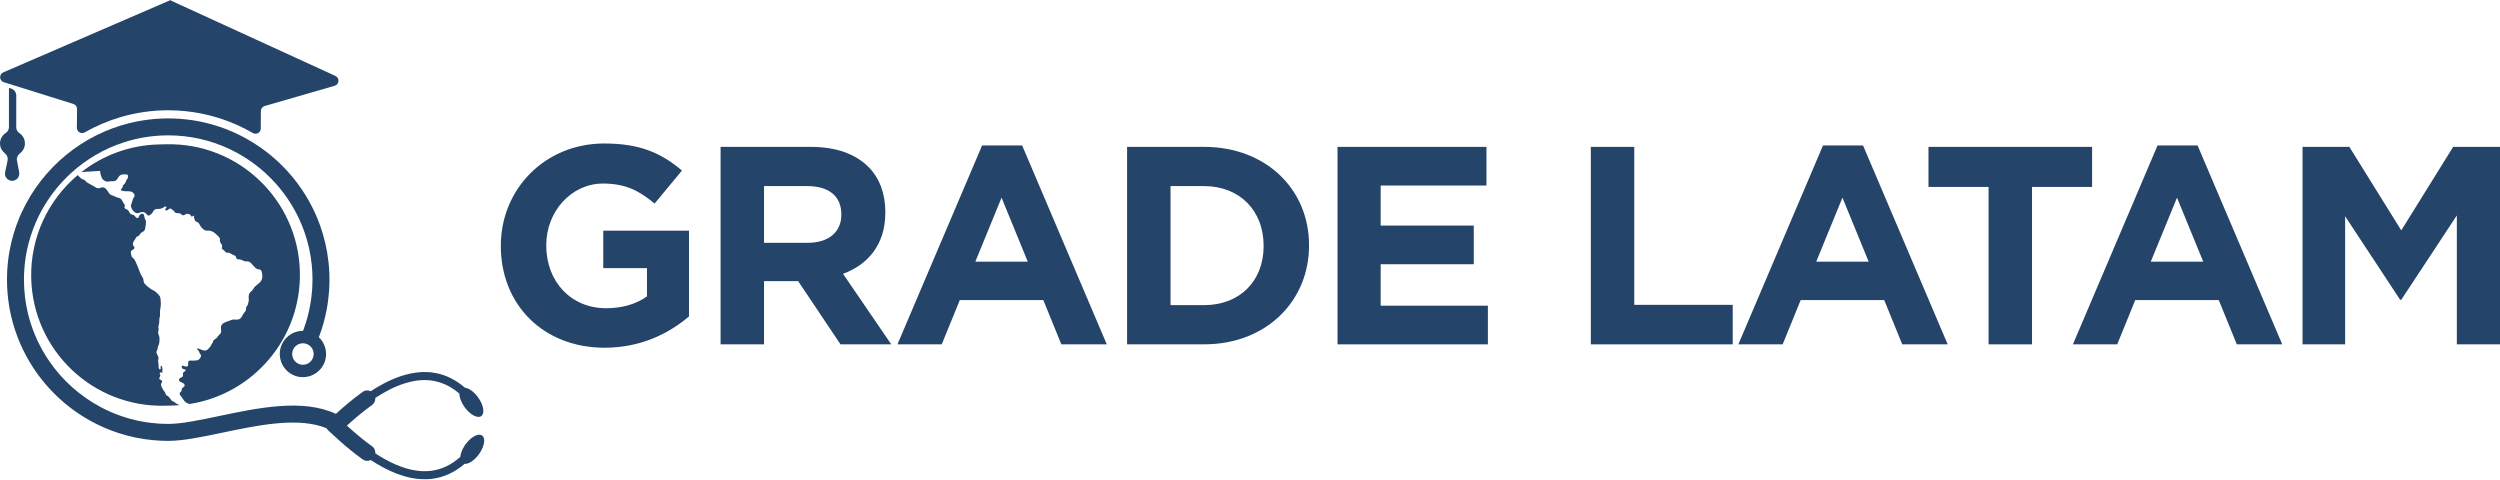 <svg width="229" height="44" viewBox="0 0 229 44" fill="none" xmlns="http://www.w3.org/2000/svg">
<path d="M45.877 22.549V22.498C45.877 17.355 49.883 13.143 55.361 13.143C58.617 13.143 60.581 14.022 62.467 15.624L59.96 18.647C58.565 17.485 57.324 16.813 55.231 16.813C52.337 16.813 50.038 19.371 50.038 22.446V22.498C50.038 25.805 52.312 28.234 55.516 28.234C56.963 28.234 58.255 27.872 59.263 27.149V24.564H55.258V21.128H63.113V28.983C61.252 30.559 58.694 31.851 55.387 31.851C49.754 31.852 45.877 27.898 45.877 22.549Z" fill="#244469"/>
<path d="M66.006 13.454H74.275C76.575 13.454 78.358 14.1 79.547 15.289C80.555 16.297 81.097 17.718 81.097 19.423V19.474C81.097 22.395 79.521 24.229 77.221 25.082L81.639 31.542H76.989L73.113 25.754H69.986V31.542H66.006V13.454ZM74.017 22.239C75.955 22.239 77.066 21.206 77.066 19.681V19.63C77.066 17.924 75.877 17.046 73.94 17.046H69.986V22.24L74.017 22.239Z" fill="#244469"/>
<path d="M89.96 13.325H93.629L101.381 31.542H97.22L95.566 27.485H87.918L86.264 31.542H82.207L89.96 13.325ZM94.145 23.971L91.742 18.105L89.339 23.971H94.145Z" fill="#244469"/>
<path d="M103.241 13.454H110.295C115.98 13.454 119.908 17.355 119.908 22.446V22.497C119.908 27.588 115.98 31.541 110.295 31.541H103.241V13.454ZM110.295 27.95C113.551 27.95 115.747 25.753 115.747 22.549V22.498C115.747 19.294 113.551 17.046 110.295 17.046H107.22V27.95L110.295 27.95Z" fill="#244469"/>
<path d="M122.517 13.454H136.16V16.994H126.47V20.663H134.997V24.203H126.47V28.001H136.289V31.542H122.517V13.454Z" fill="#244469"/>
<path d="M145.72 13.454H149.699V27.924H158.717V31.542H145.72V13.454Z" fill="#244469"/>
<path d="M166.986 13.325H170.655L178.407 31.542H174.246L172.593 27.485H164.944L163.291 31.542H159.234L166.986 13.325ZM171.172 23.971L168.768 18.105L166.365 23.971H171.172Z" fill="#244469"/>
<path d="M182.153 17.123H176.649V13.454H191.636V17.123H186.133V31.542H182.153V17.123Z" fill="#244469"/>
<path d="M197.631 13.325H201.3L209.052 31.542H204.892L203.238 27.485H195.59L193.936 31.542H189.879L197.631 13.325ZM201.817 23.971L199.414 18.105L197.01 23.971H201.817Z" fill="#244469"/>
<path d="M210.912 13.454H215.201L219.956 21.102L224.71 13.454H229V31.542H225.046V19.733L219.956 27.459H219.852L214.814 19.81V31.542H210.912V13.454Z" fill="#244469"/>
<path d="M30.723 6.954L28.734 6.044L25.837 4.717L23.497 3.646L21.845 2.889L18.665 1.432L15.586 0.022L15.635 0H15.537L15.585 0.022L14.737 0.389L4.813 4.679L3.539 5.23L3.205 5.374L0.303 6.628C-0.108 6.806 -0.076 7.398 0.351 7.532L1.398 7.859L3.302 8.454L4.669 8.882L6.721 9.523C6.924 9.587 7.062 9.776 7.059 9.989L7.041 11.702C7.037 12.073 7.436 12.309 7.759 12.126C8.794 11.536 9.903 11.063 11.068 10.722C12.446 10.319 13.902 10.1 15.409 10.1C15.678 10.1 15.945 10.109 16.211 10.123C18.154 10.222 20.004 10.682 21.695 11.436C22.199 11.661 22.691 11.911 23.165 12.186C23.179 12.194 23.193 12.2 23.207 12.207C23.516 12.35 23.878 12.129 23.885 11.78L23.886 11.773L23.889 11.295L23.896 10.172C23.897 9.958 24.039 9.771 24.244 9.711L24.481 9.643L26.395 9.089L30.655 7.857C31.086 7.732 31.129 7.141 30.723 6.954Z" fill="#244469"/>
<path d="M1.763 12.184C1.585 12.069 1.488 11.862 1.489 11.651L1.49 8.743C1.49 8.484 1.339 8.254 1.109 8.148C1.083 8.136 1.057 8.124 1.03 8.116L0.866 8.065H0.821L0.82 8.435L0.819 11.636C0.818 11.852 0.716 12.061 0.533 12.176C0.217 12.375 0.005 12.722 6.65518e-05 13.124C-0.004 13.491 0.167 13.818 0.435 14.028C0.64 14.188 0.749 14.441 0.696 14.695L0.469 15.772C0.384 16.18 0.695 16.563 1.112 16.563C1.523 16.563 1.833 16.19 1.757 15.786L1.554 14.704C1.506 14.449 1.621 14.199 1.829 14.043C2.102 13.838 2.28 13.516 2.284 13.148C2.288 12.743 2.079 12.388 1.763 12.184Z" fill="#244469"/>
<path d="M44.163 39.896C43.911 39.715 43.474 39.866 43.061 40.236C42.912 40.368 42.767 40.528 42.635 40.712C42.597 40.765 42.562 40.818 42.529 40.871C42.312 41.215 42.188 41.563 42.164 41.851C41.324 42.599 40.397 43.036 39.392 43.138C38.987 43.178 38.58 43.165 38.176 43.111C36.847 42.932 35.541 42.293 34.378 41.527C34.396 41.275 34.291 41.026 34.08 40.876C33.442 40.421 32.86 39.943 32.376 39.523C32.153 39.33 31.95 39.148 31.774 38.989C31.889 38.885 32.017 38.77 32.153 38.65C32.42 38.414 32.722 38.154 33.055 37.884C33.214 37.755 33.381 37.624 33.552 37.493C33.696 37.383 33.843 37.273 33.994 37.164C34.023 37.143 34.051 37.122 34.08 37.101C34.291 36.951 34.396 36.702 34.378 36.45C35.231 35.888 36.161 35.394 37.12 35.1C37.867 34.871 38.631 34.763 39.392 34.84C39.698 34.871 39.997 34.936 40.288 35.029C40.921 35.23 41.519 35.57 42.079 36.05C42.076 36.396 42.244 36.859 42.558 37.297C43.06 37.993 43.744 38.359 44.086 38.112C44.428 37.866 44.299 37.102 43.797 36.405C43.423 35.884 42.947 35.55 42.588 35.516C41.787 34.819 40.911 34.37 39.963 34.181C39.8 34.148 39.634 34.122 39.465 34.105C39.005 34.059 38.545 34.073 38.09 34.133C36.73 34.313 35.412 34.921 34.236 35.662C34.144 35.72 34.053 35.778 33.964 35.837C33.736 35.727 33.457 35.73 33.227 35.894C33.2 35.913 33.175 35.932 33.148 35.951C32.668 36.297 32.222 36.651 31.814 36.992C31.429 37.316 31.077 37.628 30.767 37.91C27.743 36.5 23.68 37.349 20.045 38.114C18.288 38.482 16.628 38.831 15.409 38.831C14.873 38.831 14.345 38.798 13.825 38.736C13.485 38.695 13.15 38.641 12.819 38.575C11.559 38.324 10.363 37.892 9.259 37.309C7.354 36.303 5.724 34.847 4.511 33.081C3.679 31.872 3.044 30.517 2.651 29.064C2.621 28.953 2.592 28.842 2.565 28.73C2.449 28.251 2.359 27.763 2.296 27.265C2.229 26.725 2.193 26.174 2.193 25.614C2.193 25.464 2.197 25.315 2.202 25.166C2.228 24.397 2.319 23.645 2.471 22.915C2.657 22.02 2.935 21.159 3.293 20.34C3.776 19.234 4.406 18.207 5.159 17.282C5.571 16.777 6.019 16.301 6.5 15.861C7.883 14.597 9.534 13.623 11.357 13.034C11.904 12.858 12.465 12.715 13.04 12.611C13.442 12.538 13.851 12.483 14.265 12.448C14.642 12.415 15.024 12.398 15.409 12.398C17.39 12.398 19.27 12.836 20.959 13.621C21.75 13.989 22.5 14.432 23.197 14.943C23.422 15.107 23.642 15.278 23.855 15.456C25.735 17.022 27.174 19.098 27.959 21.47C28.072 21.808 28.17 22.153 28.255 22.503C28.287 22.635 28.318 22.769 28.346 22.902C28.529 23.778 28.626 24.685 28.626 25.614C28.626 26.147 28.59 26.675 28.527 27.198C28.426 28.034 28.246 28.854 27.99 29.65C27.919 29.871 27.844 30.09 27.762 30.307L27.748 30.307C26.576 30.307 25.627 31.256 25.627 32.427C25.627 32.469 25.631 32.511 25.634 32.552C25.698 33.665 26.619 34.548 27.748 34.548C27.941 34.548 28.127 34.52 28.305 34.471C29.206 34.226 29.869 33.405 29.869 32.427C29.869 31.822 29.614 31.277 29.207 30.891C29.526 30.059 29.768 29.199 29.931 28.32C29.984 28.035 30.026 27.748 30.062 27.46C30.138 26.851 30.179 26.236 30.179 25.614C30.179 25.223 30.164 24.836 30.134 24.452C30.121 24.293 30.105 24.134 30.088 23.976C29.958 22.806 29.692 21.677 29.304 20.606C28.754 19.084 27.96 17.678 26.971 16.434C26.069 15.3 25.003 14.302 23.811 13.474C23.387 13.18 22.947 12.906 22.492 12.657C21.679 12.211 20.82 11.839 19.923 11.551C18.499 11.093 16.983 10.845 15.409 10.845C15.242 10.845 15.075 10.848 14.909 10.854C13.857 10.889 12.832 11.035 11.846 11.28C9.693 11.815 7.726 12.823 6.061 14.188C4.333 15.605 2.931 17.404 1.986 19.456C1.919 19.602 1.854 19.749 1.791 19.897C1.374 20.887 1.062 21.931 0.868 23.015C0.76 23.624 0.689 24.246 0.657 24.878C0.645 25.122 0.639 25.368 0.639 25.615C0.639 26.452 0.71 27.273 0.845 28.072C0.855 28.134 0.865 28.195 0.876 28.257C1.039 29.154 1.283 30.023 1.601 30.857C1.909 31.665 2.285 32.439 2.724 33.172C4.07 35.423 5.998 37.289 8.3 38.558C9.113 39.006 9.972 39.38 10.869 39.67C11.897 40.003 12.974 40.226 14.086 40.325C14.522 40.364 14.963 40.385 15.409 40.385C16.788 40.385 18.525 40.02 20.363 39.634C23.452 38.986 26.875 38.268 29.401 39.046C29.579 39.101 29.754 39.163 29.923 39.234C29.955 39.302 29.999 39.366 30.058 39.42L30.356 39.693C30.6 39.917 30.881 40.174 31.191 40.449C31.771 40.961 32.457 41.536 33.227 42.084C33.456 42.247 33.735 42.25 33.964 42.141C35.438 43.112 37.155 43.901 38.91 43.898C39.095 43.897 39.28 43.891 39.466 43.872C40.593 43.758 41.626 43.289 42.558 42.489C42.713 42.503 42.898 42.449 43.092 42.339C43.356 42.189 43.635 41.936 43.874 41.604C44.15 41.22 44.313 40.816 44.347 40.489C44.374 40.222 44.316 40.007 44.163 39.896ZM27.747 33.413C27.204 33.413 26.763 32.971 26.763 32.428C26.763 31.884 27.204 31.443 27.747 31.443C28.291 31.443 28.732 31.884 28.732 32.428C28.732 32.971 28.291 33.413 27.747 33.413Z" fill="#244469"/>
<path d="M15.963 36.825C15.898 36.784 15.822 36.762 15.771 36.727C15.656 36.647 15.544 36.42 15.43 36.321C15.361 36.261 15.246 36.219 15.203 36.162C15.162 36.107 15.15 35.998 15.116 35.933C15.078 35.861 14.999 35.803 14.953 35.723C14.854 35.551 14.729 35.319 14.743 35.203C14.756 35.088 14.876 35.024 14.852 34.912C14.83 34.806 14.607 34.8 14.591 34.675C14.581 34.6 14.679 34.487 14.686 34.383C14.691 34.322 14.588 34.226 14.643 34.144C14.707 34.051 14.791 34.171 14.878 34.13C14.843 33.916 14.95 33.592 14.753 33.504C14.636 33.58 14.824 33.806 14.638 33.839C14.475 33.74 14.543 33.517 14.526 33.345C14.515 33.231 14.472 33.125 14.482 33.005C14.487 32.942 14.523 32.873 14.521 32.807C14.515 32.611 14.32 32.426 14.332 32.231C14.338 32.137 14.411 32.066 14.438 31.968C14.457 31.902 14.446 31.824 14.465 31.754C14.489 31.665 14.55 31.587 14.569 31.505C14.605 31.35 14.622 31.079 14.611 30.944C14.596 30.774 14.482 30.617 14.486 30.435C14.487 30.369 14.529 30.263 14.533 30.179C14.535 30.1 14.502 30.018 14.506 29.928C14.509 29.846 14.546 29.772 14.567 29.674C14.605 29.497 14.58 29.29 14.609 29.113C14.617 29.061 14.65 29.025 14.655 28.974C14.672 28.826 14.642 28.671 14.654 28.523C14.677 28.25 14.742 28.062 14.73 27.806C14.72 27.612 14.716 27.316 14.662 27.188C14.624 27.095 14.496 26.952 14.372 26.834C14.305 26.77 14.239 26.713 14.189 26.677C14.096 26.609 13.978 26.575 13.876 26.507C13.658 26.363 13.236 26.065 13.163 25.822C13.142 25.751 13.157 25.664 13.135 25.586C13.091 25.431 12.976 25.288 12.901 25.135C12.758 24.843 12.658 24.486 12.512 24.185C12.438 24.032 12.379 23.861 12.293 23.736C12.254 23.679 12.139 23.615 12.083 23.541C12.066 23.519 12.053 23.497 12.05 23.473C12.034 23.337 11.959 23.142 11.988 23.044C12.026 22.909 12.305 22.832 12.32 22.708C12.334 22.602 12.2 22.523 12.181 22.429C12.137 22.201 12.267 22.087 12.377 21.916C12.413 21.86 12.453 21.767 12.488 21.727C12.55 21.655 12.659 21.646 12.74 21.57C12.785 21.527 12.822 21.431 12.881 21.37C13.008 21.239 13.191 21.207 13.252 21.082C13.302 20.98 13.39 20.452 13.369 20.269C13.364 20.23 13.349 20.192 13.331 20.154C13.301 20.09 13.262 20.027 13.247 19.963C13.204 19.782 13.213 19.592 13.035 19.573C12.925 19.561 12.832 19.673 12.752 19.741C12.722 19.84 12.717 19.951 12.607 19.969C12.438 19.997 12.403 19.77 12.221 19.688C12.149 19.656 12.028 19.642 11.984 19.615C11.853 19.535 11.834 19.327 11.698 19.23C11.584 19.149 11.477 19.159 11.415 19.049C11.393 18.976 11.433 18.855 11.437 18.761C11.292 18.65 11.202 18.291 11.03 18.187C10.916 18.118 10.73 18.1 10.585 18.029C10.517 17.996 10.466 17.958 10.393 17.933C10.304 17.901 10.21 17.888 10.143 17.843C9.878 17.667 9.783 17.192 9.431 17.158C9.281 17.143 9.119 17.264 8.983 17.247C8.849 17.229 8.637 17.094 8.478 16.994C8.312 16.89 8.124 16.821 7.988 16.729C7.941 16.697 7.902 16.656 7.865 16.615C7.816 16.562 7.77 16.509 7.715 16.476C7.641 16.431 7.527 16.411 7.467 16.372C7.381 16.317 7.297 16.213 7.193 16.12C7.167 16.096 7.14 16.069 7.116 16.041C4.436 18.3 2.768 21.71 2.859 25.486C3.018 32.095 8.505 37.323 15.113 37.164L15.79 37.148C16.012 37.142 16.232 37.131 16.45 37.113C16.373 37.078 16.294 37.042 16.215 37.002C16.136 36.961 16.049 36.877 15.963 36.825Z" fill="#244469"/>
<path d="M27.469 24.893C27.31 18.284 21.823 13.056 15.214 13.215L14.537 13.231C11.866 13.296 9.421 14.23 7.466 15.757L9.174 15.656C9.173 15.723 9.177 15.792 9.188 15.863C9.19 15.873 9.195 15.894 9.201 15.918C9.235 16.042 9.322 16.313 9.37 16.38C9.434 16.468 9.636 16.614 9.759 16.632C9.864 16.647 9.993 16.608 10.097 16.602C10.217 16.596 10.365 16.613 10.476 16.591C10.798 16.532 10.789 16.106 11.117 16.004C11.259 15.96 11.418 15.967 11.657 15.985C11.724 16.058 11.746 16.174 11.723 16.269C11.706 16.341 11.628 16.398 11.578 16.498C11.534 16.585 11.514 16.691 11.472 16.761C11.418 16.852 11.314 16.91 11.268 16.996C11.238 17.053 11.241 17.128 11.216 17.178C11.171 17.268 11.037 17.319 11.083 17.423C11.374 17.584 11.764 17.474 12.025 17.557C12.136 17.592 12.351 17.756 12.327 17.929C12.309 18.059 12.2 18.132 12.168 18.272C12.128 18.449 12.025 18.659 11.999 18.803C11.957 19.038 12.266 19.493 12.519 19.522C12.791 19.553 12.983 19.306 13.293 19.489C13.396 19.549 13.489 19.74 13.61 19.747C13.71 19.752 13.881 19.597 13.962 19.486C14.061 19.35 14.082 19.227 14.234 19.171C14.397 19.111 14.514 19.165 14.72 19.116C14.812 19.095 14.895 19.049 14.981 19.004C15.057 18.965 15.145 18.849 15.221 18.947C15.321 19.075 15.059 19.107 15.14 19.242C15.325 19.372 15.464 19.084 15.609 19.097C15.655 19.102 15.802 19.212 15.877 19.276C15.979 19.364 16.004 19.471 16.124 19.51C16.2 19.536 16.332 19.506 16.44 19.536C16.583 19.575 16.655 19.711 16.765 19.722C16.901 19.735 16.984 19.597 17.102 19.59C17.36 19.576 17.444 19.662 17.536 19.834C17.657 19.871 17.683 19.706 17.789 19.779C17.776 19.798 17.773 19.815 17.767 19.833C17.741 19.918 17.794 19.982 17.825 20.074C17.849 20.145 17.837 20.191 17.864 20.224C17.924 20.298 18.056 20.314 18.148 20.39C18.24 20.466 18.286 20.589 18.379 20.733L18.393 20.755C18.499 20.913 18.69 21.087 18.855 21.119C19.011 21.149 19.146 21.11 19.274 21.142C19.341 21.159 19.4 21.183 19.456 21.209C19.641 21.297 19.774 21.43 19.917 21.572C20.022 21.675 20.118 21.75 20.142 21.862C20.159 21.939 20.134 22.038 20.152 22.125C20.194 22.311 20.442 22.429 20.31 22.726C20.341 22.821 20.433 22.866 20.529 22.942C20.606 23.003 20.663 23.118 20.751 23.144C20.808 23.161 20.874 23.142 20.924 23.151C21.085 23.183 21.189 23.26 21.323 23.332C21.347 23.345 21.373 23.357 21.399 23.367C21.465 23.394 21.532 23.418 21.57 23.451C21.636 23.509 21.625 23.675 21.709 23.73C21.764 23.765 21.899 23.743 21.995 23.766C22.146 23.803 22.343 23.923 22.481 23.944C22.565 23.956 22.64 23.928 22.713 23.944C23.061 24.015 23.206 24.459 23.529 24.627C23.628 24.68 23.798 24.674 23.866 24.714C23.986 24.784 24.044 25.186 24.032 25.359C23.996 25.882 23.575 25.999 23.302 26.313C23.244 26.379 23.203 26.489 23.123 26.581C22.96 26.766 22.802 26.789 22.774 27.162C22.766 27.265 22.805 27.371 22.791 27.484C22.774 27.622 22.739 27.802 22.692 27.922C22.657 28.014 22.569 28.081 22.546 28.165C22.522 28.251 22.552 28.323 22.531 28.396C22.509 28.477 22.412 28.583 22.334 28.691C22.259 28.795 22.205 28.91 22.141 29.012C22.066 29.131 21.977 29.231 21.826 29.266C21.661 29.304 21.452 29.245 21.272 29.283C21.199 29.299 21.103 29.352 21.012 29.381C20.749 29.466 20.374 29.577 20.273 29.826C20.183 30.047 20.307 30.248 20.232 30.503C20.177 30.576 20.108 30.646 20.029 30.725C19.957 30.799 19.914 30.89 19.839 30.963C19.74 31.059 19.6 31.09 19.53 31.229C19.506 31.276 19.51 31.335 19.478 31.411C19.466 31.439 19.407 31.477 19.376 31.529C19.346 31.577 19.339 31.642 19.313 31.681C19.231 31.805 18.999 32.08 18.853 32.103C18.546 32.148 18.259 31.9 18.049 31.913C18.06 32.061 18.166 32.059 18.22 32.168C18.252 32.232 18.263 32.313 18.309 32.382C18.364 32.465 18.418 32.499 18.415 32.584C18.409 32.763 18.249 32.923 18.148 32.972C18.055 33.017 17.874 33.028 17.719 33.034C17.611 33.039 17.338 33.005 17.279 33.067C17.193 33.157 17.274 33.416 17.209 33.508C17.076 33.704 16.815 33.452 16.658 33.496C16.632 33.603 16.657 33.721 16.739 33.783C16.822 33.847 16.967 33.795 17.014 33.905C16.966 34.043 16.811 34.042 16.761 34.178C16.748 34.315 16.785 34.356 16.758 34.439C16.697 34.618 16.412 34.575 16.396 34.771C16.371 35.066 16.936 35.015 16.91 35.301C16.894 35.475 16.731 35.456 16.653 35.617C16.611 35.703 16.656 35.73 16.629 35.803C16.593 35.901 16.47 35.916 16.456 36.028C16.438 36.165 16.62 36.341 16.706 36.466C16.789 36.59 16.895 36.763 17.02 36.855C17.114 36.924 17.238 36.961 17.346 37.008C23.2 36.105 27.615 30.974 27.469 24.893Z" fill="#244469"/>
</svg>
